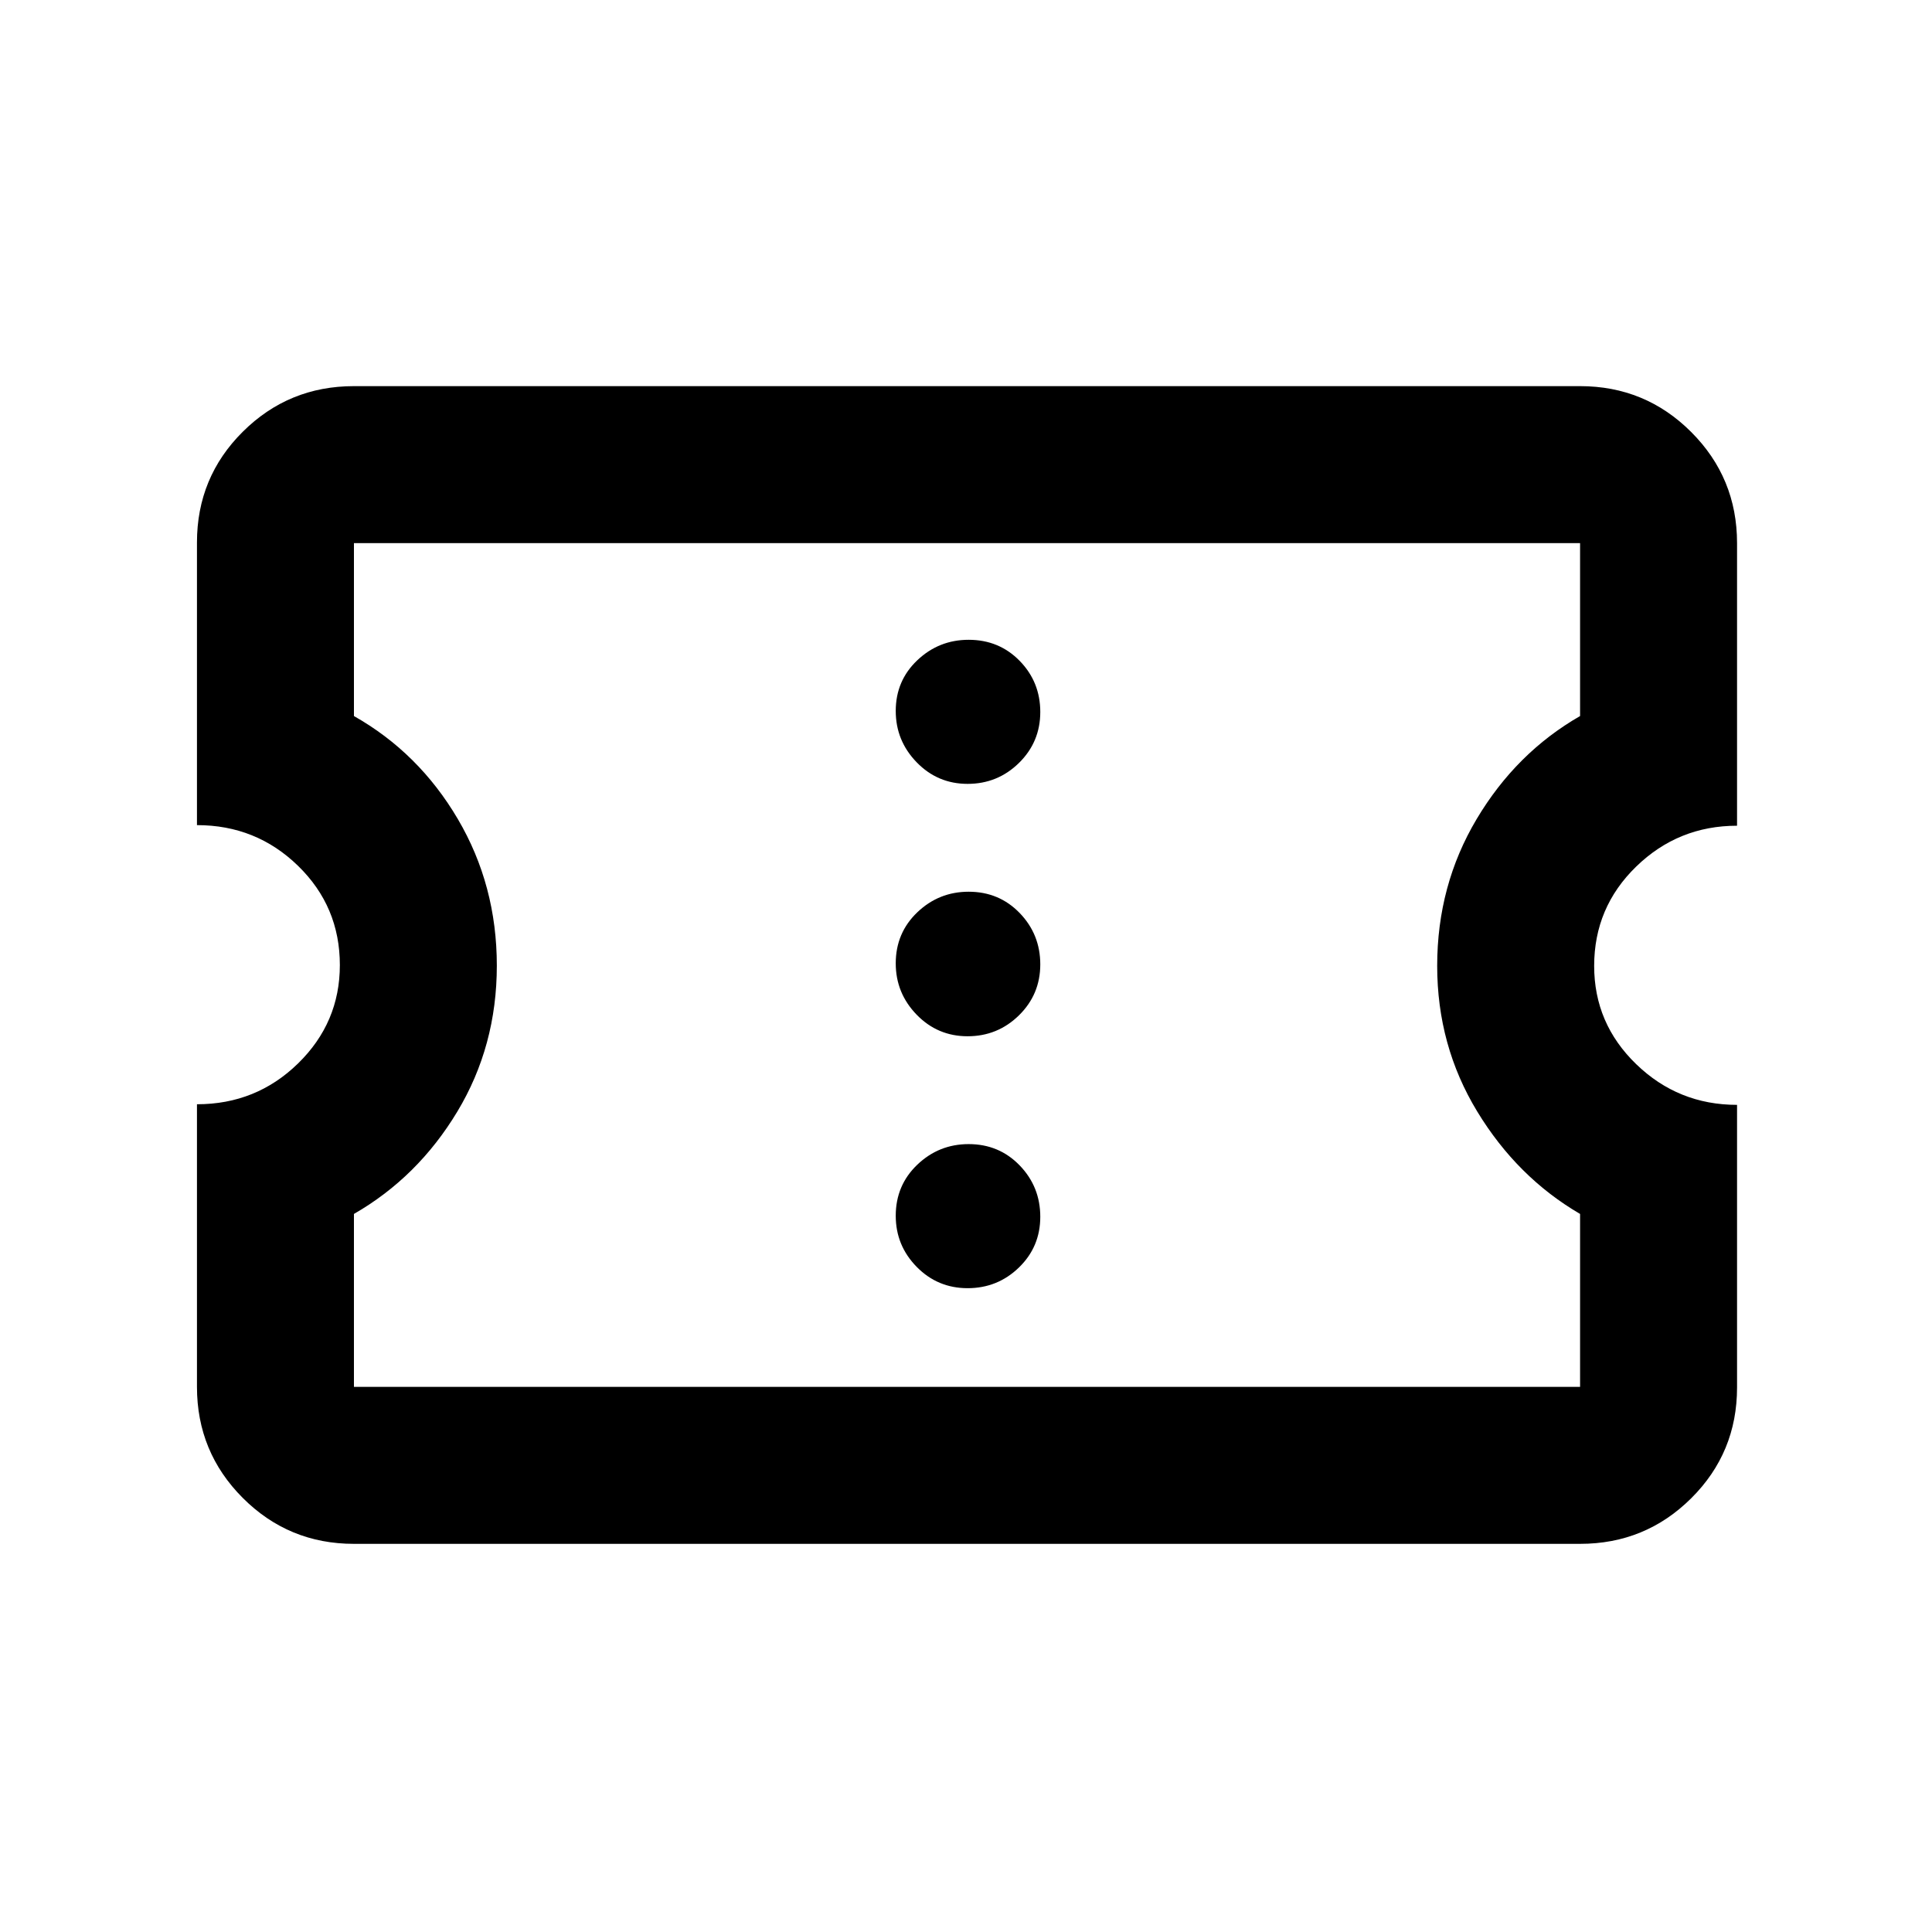 <svg xmlns="http://www.w3.org/2000/svg" height="20" viewBox="0 -960 960 960" width="20"><path d="M480.8-319.91q14.92 0 25.52-10.29 10.59-10.28 10.59-25.19 0-14.91-10.23-25.51-10.24-10.6-25.36-10.6-14.8 0-25.52 10.23-10.71 10.24-10.71 25.37 0 14.79 10.4 25.39 10.4 10.6 25.31 10.6Zm0-125.18q14.92 0 25.52-10.4 10.59-10.4 10.59-25.31 0-14.92-10.23-25.52-10.24-10.59-25.36-10.59-14.8 0-25.52 10.23-10.71 10.24-10.71 25.36 0 14.8 10.4 25.52 10.4 10.71 25.31 10.71Zm0-125.41q14.92 0 25.52-10.4 10.59-10.4 10.59-25.32 0-14.91-10.23-25.39-10.24-10.48-25.36-10.48-14.8 0-25.52 10.17-10.71 10.16-10.71 25.19 0 14.8 10.4 25.51 10.4 10.72 25.31 10.72Zm304.33 377.63H175.87q-32.42 0-55.21-22.79t-22.79-55.21V-411.3q29.46 0 50.23-20.28 20.77-20.28 20.77-48.88 0-29.08-20.77-49.31Q127.33-550 97.87-550v-140.43q0-32.42 22.79-55.06t55.21-22.64h609.26q32.42 0 55.21 22.79t22.79 55.21v140.43q-29.22 0-50.11 20.29t-20.89 49.37q0 28.61 20.89 48.82Q833.91-411 863.13-411v140.43q0 32.42-22.79 55.06t-55.21 22.64Zm0-78v-85.93q-31.26-18.24-51.13-50.94t-19.87-72.35q0-40.02 19.62-72.94 19.62-32.93 51.38-51.17v-85.93H175.87v85.93q32.24 18.24 51.62 51.17 19.38 32.93 19.38 72.85 0 39.92-19.63 72.53t-51.37 50.85v85.93h609.26ZM480.5-480.5Z"/></svg>